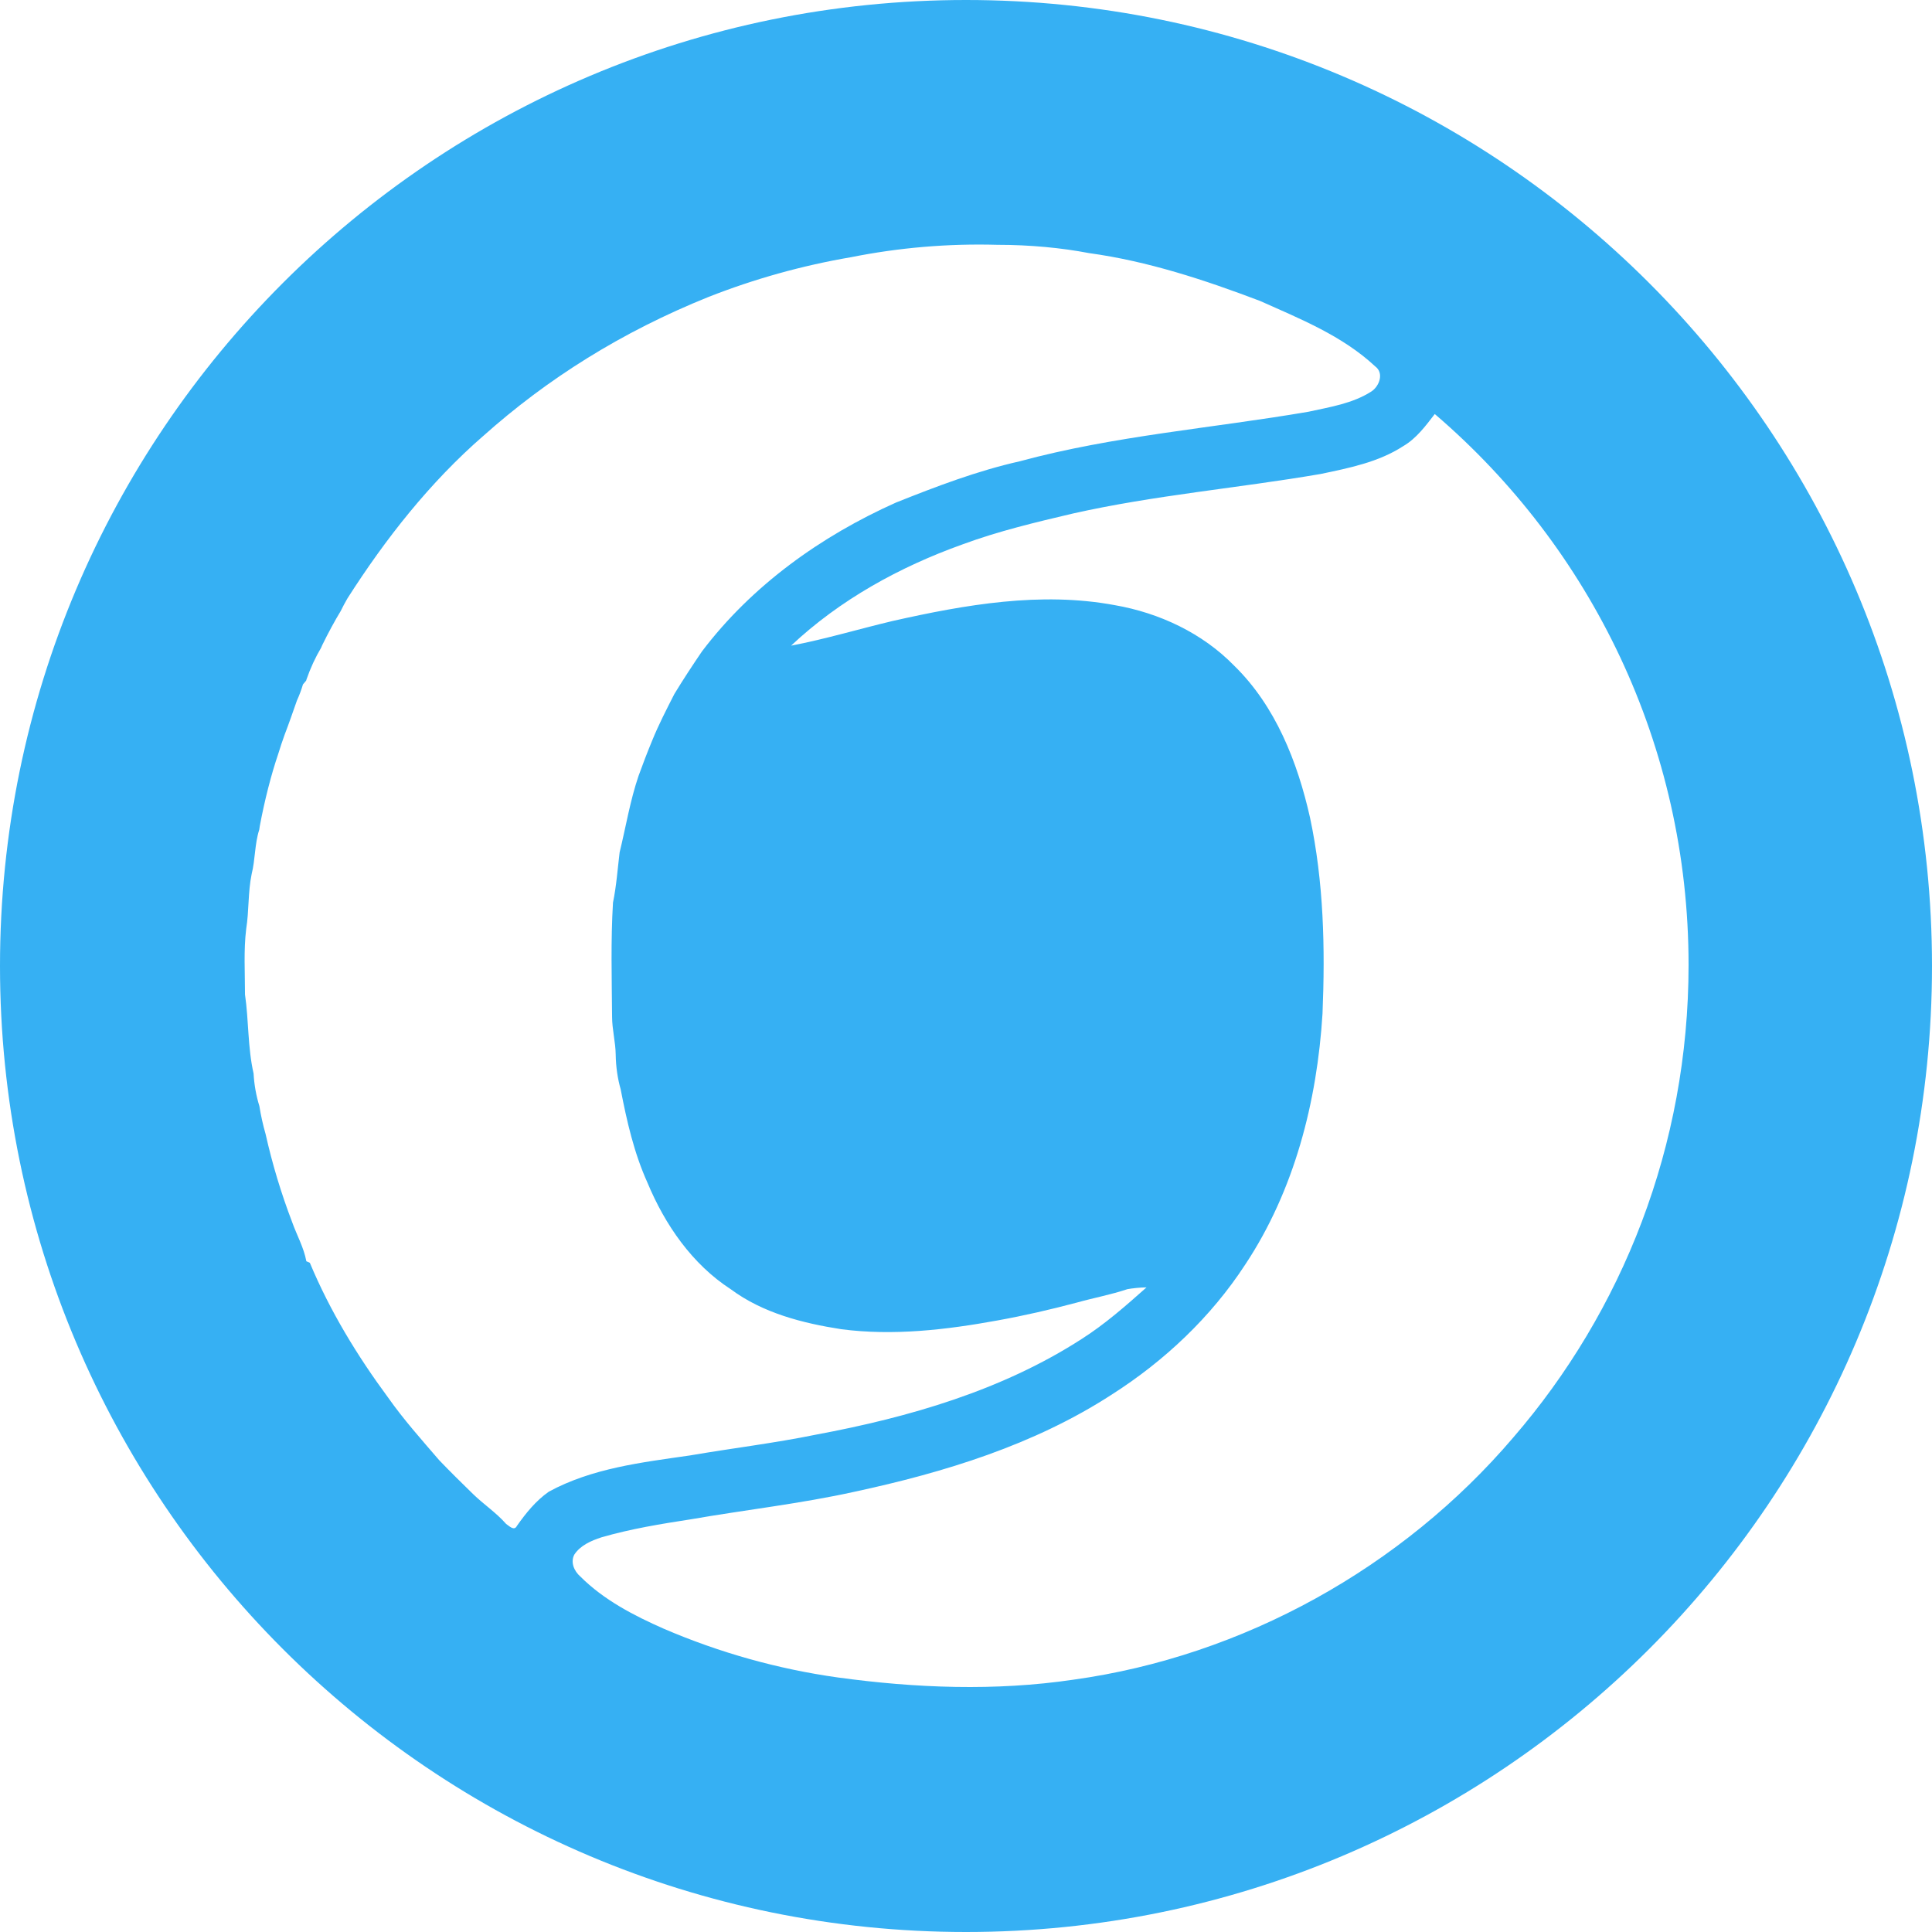 <!-- Generated by IcoMoon.io -->
<svg version="1.1" xmlns="http://www.w3.org/2000/svg" width="32" height="32" viewBox="0 0 32 32">
<title>cc</title>
<path fill="#36b0f3" d="M16 32c-8.837 0-16-7.163-16-16s7.163-16 16-16 16 7.163 16 16-7.163 16-16 16zM14.090 4.261c-0.805 0.138-1.594 0.358-2.354 0.657-1.436 0.578-2.671 1.354-3.741 2.311l0.012-0.011c-0.886 0.77-1.622 1.706-2.252 2.693-0.040 0.070-0.078 0.139-0.112 0.21-0.096 0.158-0.205 0.358-0.305 0.563l-0.021 0.048c-0.092 0.154-0.175 0.333-0.24 0.52l-0.006 0.021-0.053 0.063c-0.027 0.091-0.060 0.18-0.1 0.267-0.067 0.19-0.132 0.38-0.204 0.567-0.039 0.105-0.072 0.21-0.105 0.315-0.116 0.341-0.225 0.764-0.306 1.197l-0.009 0.060c-0.077 0.239-0.065 0.493-0.126 0.736-0.062 0.299-0.042 0.606-0.090 0.906-0.044 0.36-0.020 0.726-0.020 1.088 0.063 0.434 0.044 0.878 0.142 1.308 0.010 0.183 0.042 0.365 0.096 0.54 0.025 0.156 0.059 0.31 0.103 0.463 0.111 0.496 0.258 0.984 0.44 1.459 0.077 0.217 0.193 0.42 0.235 0.648l0.058 0.026c0.332 0.796 0.785 1.54 1.297 2.233 0.257 0.365 0.556 0.7 0.847 1.038 0.182 0.19 0.368 0.373 0.556 0.556 0.177 0.173 0.386 0.31 0.55 0.497 0.050 0.033 0.134 0.125 0.18 0.033 0.149-0.212 0.314-0.416 0.528-0.566 0.717-0.39 1.54-0.485 2.336-0.6 0.698-0.12 1.403-0.204 2.096-0.346 1.533-0.286 3.070-0.73 4.392-1.582 0.388-0.247 0.733-0.551 1.076-0.856-0.114 0.002-0.224 0.013-0.331 0.032l0.013-0.002c-0.274 0.092-0.559 0.144-0.837 0.222-0.436 0.116-0.876 0.217-1.32 0.297-0.846 0.154-1.72 0.256-2.58 0.144-0.643-0.1-1.3-0.268-1.831-0.662-0.64-0.415-1.090-1.068-1.38-1.765-0.222-0.491-0.343-1.023-0.444-1.548-0.049-0.171-0.079-0.369-0.082-0.572l-0-0.002c-0.003-0.21-0.060-0.417-0.060-0.627-0.005-0.63-0.023-1.26 0.015-1.89 0.057-0.275 0.076-0.555 0.11-0.833 0.104-0.424 0.173-0.855 0.314-1.268 0.070-0.194 0.144-0.387 0.223-0.578 0.108-0.267 0.24-0.522 0.37-0.777 0.146-0.24 0.3-0.474 0.457-0.705 0.827-1.092 1.97-1.909 3.213-2.465 0.669-0.267 1.345-0.525 2.048-0.683 1.567-0.425 3.192-0.548 4.788-0.822 0.354-0.078 0.726-0.135 1.037-0.334 0.134-0.087 0.215-0.307 0.064-0.417-0.542-0.506-1.241-0.786-1.908-1.084-0.917-0.348-1.857-0.658-2.832-0.792-0.454-0.087-0.977-0.137-1.511-0.137-0.002 0-0.005 0-0.007 0h0c-0.814-0.023-1.63 0.046-2.428 0.206zM23.241 7.39c-0.409 0.265-0.892 0.361-1.369 0.461-1.363 0.234-2.747 0.35-4.099 0.654-0.617 0.145-1.237 0.292-1.834 0.513-1.039 0.372-2.028 0.916-2.836 1.676 0.568-0.108 1.122-0.276 1.684-0.409 1.2-0.27 2.451-0.49 3.676-0.262 0.738 0.128 1.453 0.463 1.978 1.002 0.687 0.67 1.050 1.597 1.257 2.517 0.227 1.066 0.252 2.16 0.207 3.246-0.090 1.458-0.466 2.93-1.28 4.157-0.567 0.87-1.337 1.596-2.21 2.153-1.287 0.835-2.774 1.29-4.261 1.61-0.895 0.198-1.806 0.299-2.708 0.456-0.499 0.077-0.998 0.158-1.484 0.299-0.168 0.055-0.349 0.132-0.45 0.287-0.066 0.127-0.002 0.273 0.099 0.361 0.39 0.39 0.888 0.648 1.388 0.868 0.92 0.395 1.887 0.666 2.877 0.805 1.291 0.177 2.61 0.228 3.902 0.037 2.811-0.389 5.449-1.855 7.287-4.012 1.804-2.088 2.903-4.829 2.903-7.827 0-3.644-1.624-6.909-4.188-9.111l-0.016-0.013c-0.152 0.197-0.304 0.404-0.523 0.532z"></path>
</svg>
